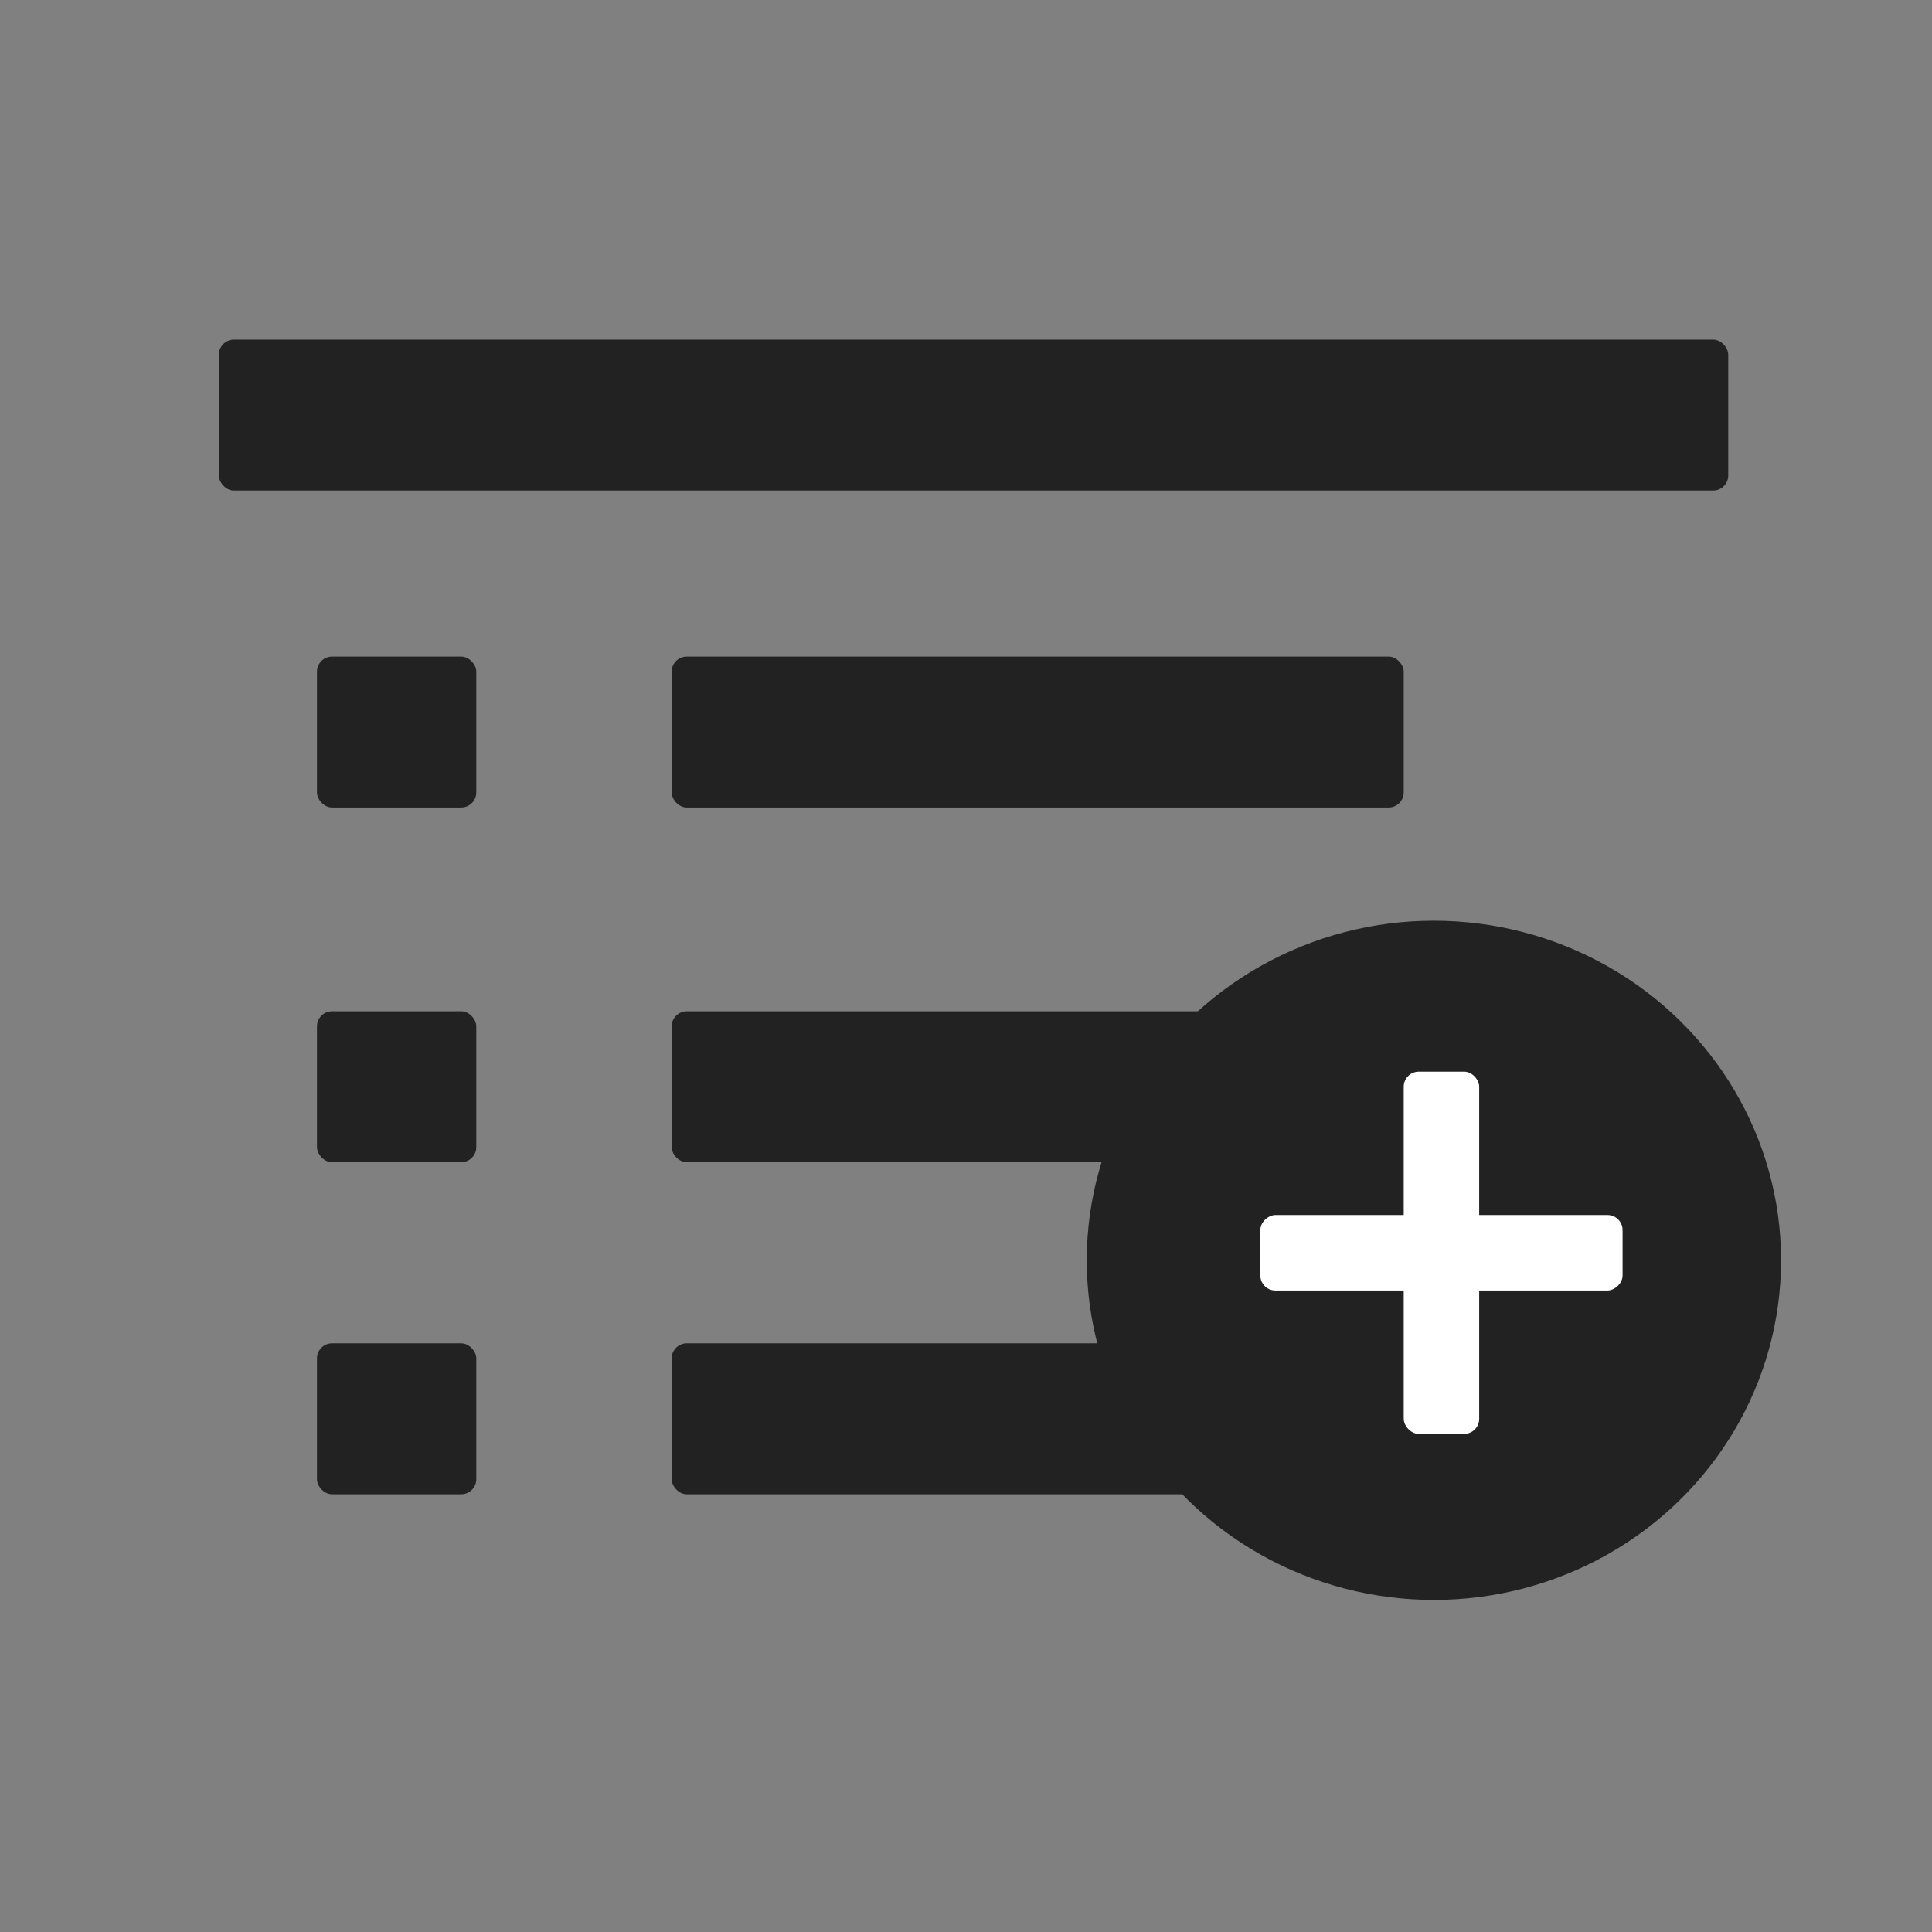 <?xml version="1.0" encoding="UTF-8" standalone="no"?>
<svg width="256px" height="256px" viewBox="0 0 256 256" version="1.1" xmlns="http://www.w3.org/2000/svg" xmlns:xlink="http://www.w3.org/1999/xlink">
    <rect x="0" y="0" width="256" height="256" fill="#808080" stroke="none"/>
    <!-- Generator: Sketch 39.1 (31720) - http://www.bohemiancoding.com/sketch -->
    <title>PBS-component_add_dropdown</title>
    <desc>Created with Sketch.</desc>
    <defs></defs>
    <g id="Page-1" stroke="none" stroke-width="1" fill="none" fill-rule="evenodd">
        <g id="PBS-component_add_dropdown">
            <g id="Group-2" transform="translate(42, 87)" fill="#222222">
                <rect id="Rectangle" x="3.55271368e-15" y="0" width="21.111" height="20" rx="2"></rect>
                <rect id="Rectangle-Copy" x="3.55271368e-15" y="47" width="21.111" height="20" rx="2"></rect>
                <rect id="Rectangle-Copy-2" x="3.55271368e-15" y="91" width="21.111" height="20" rx="2"></rect>
                <ellipse id="Oval" cx="148" cy="80" rx="46" ry="45"></ellipse>
                <rect id="Rectangle-Copy-4" x="47" y="0" width="97" height="20" rx="2"></rect>
                <rect id="Rectangle-Copy-5" x="47" y="47" width="86.667" height="20" rx="2"></rect>
                <rect id="Rectangle-Copy-6" x="47" y="91" width="86.667" height="20" rx="2"></rect>
            </g>
            <rect id="Rectangle-3" fill="#222222" x="29" y="45" width="200" height="20" rx="2"></rect>
            <rect id="Rectangle" fill="#FFFFFF" x="186" y="142" width="10" height="48" rx="2"></rect>
            <rect id="Rectangle" fill="#FFFFFF" transform="translate(191, 166) rotate(-270) translate(-191, -166) " x="186" y="142" width="10" height="48" rx="2"></rect>
        </g>
    </g>
</svg>